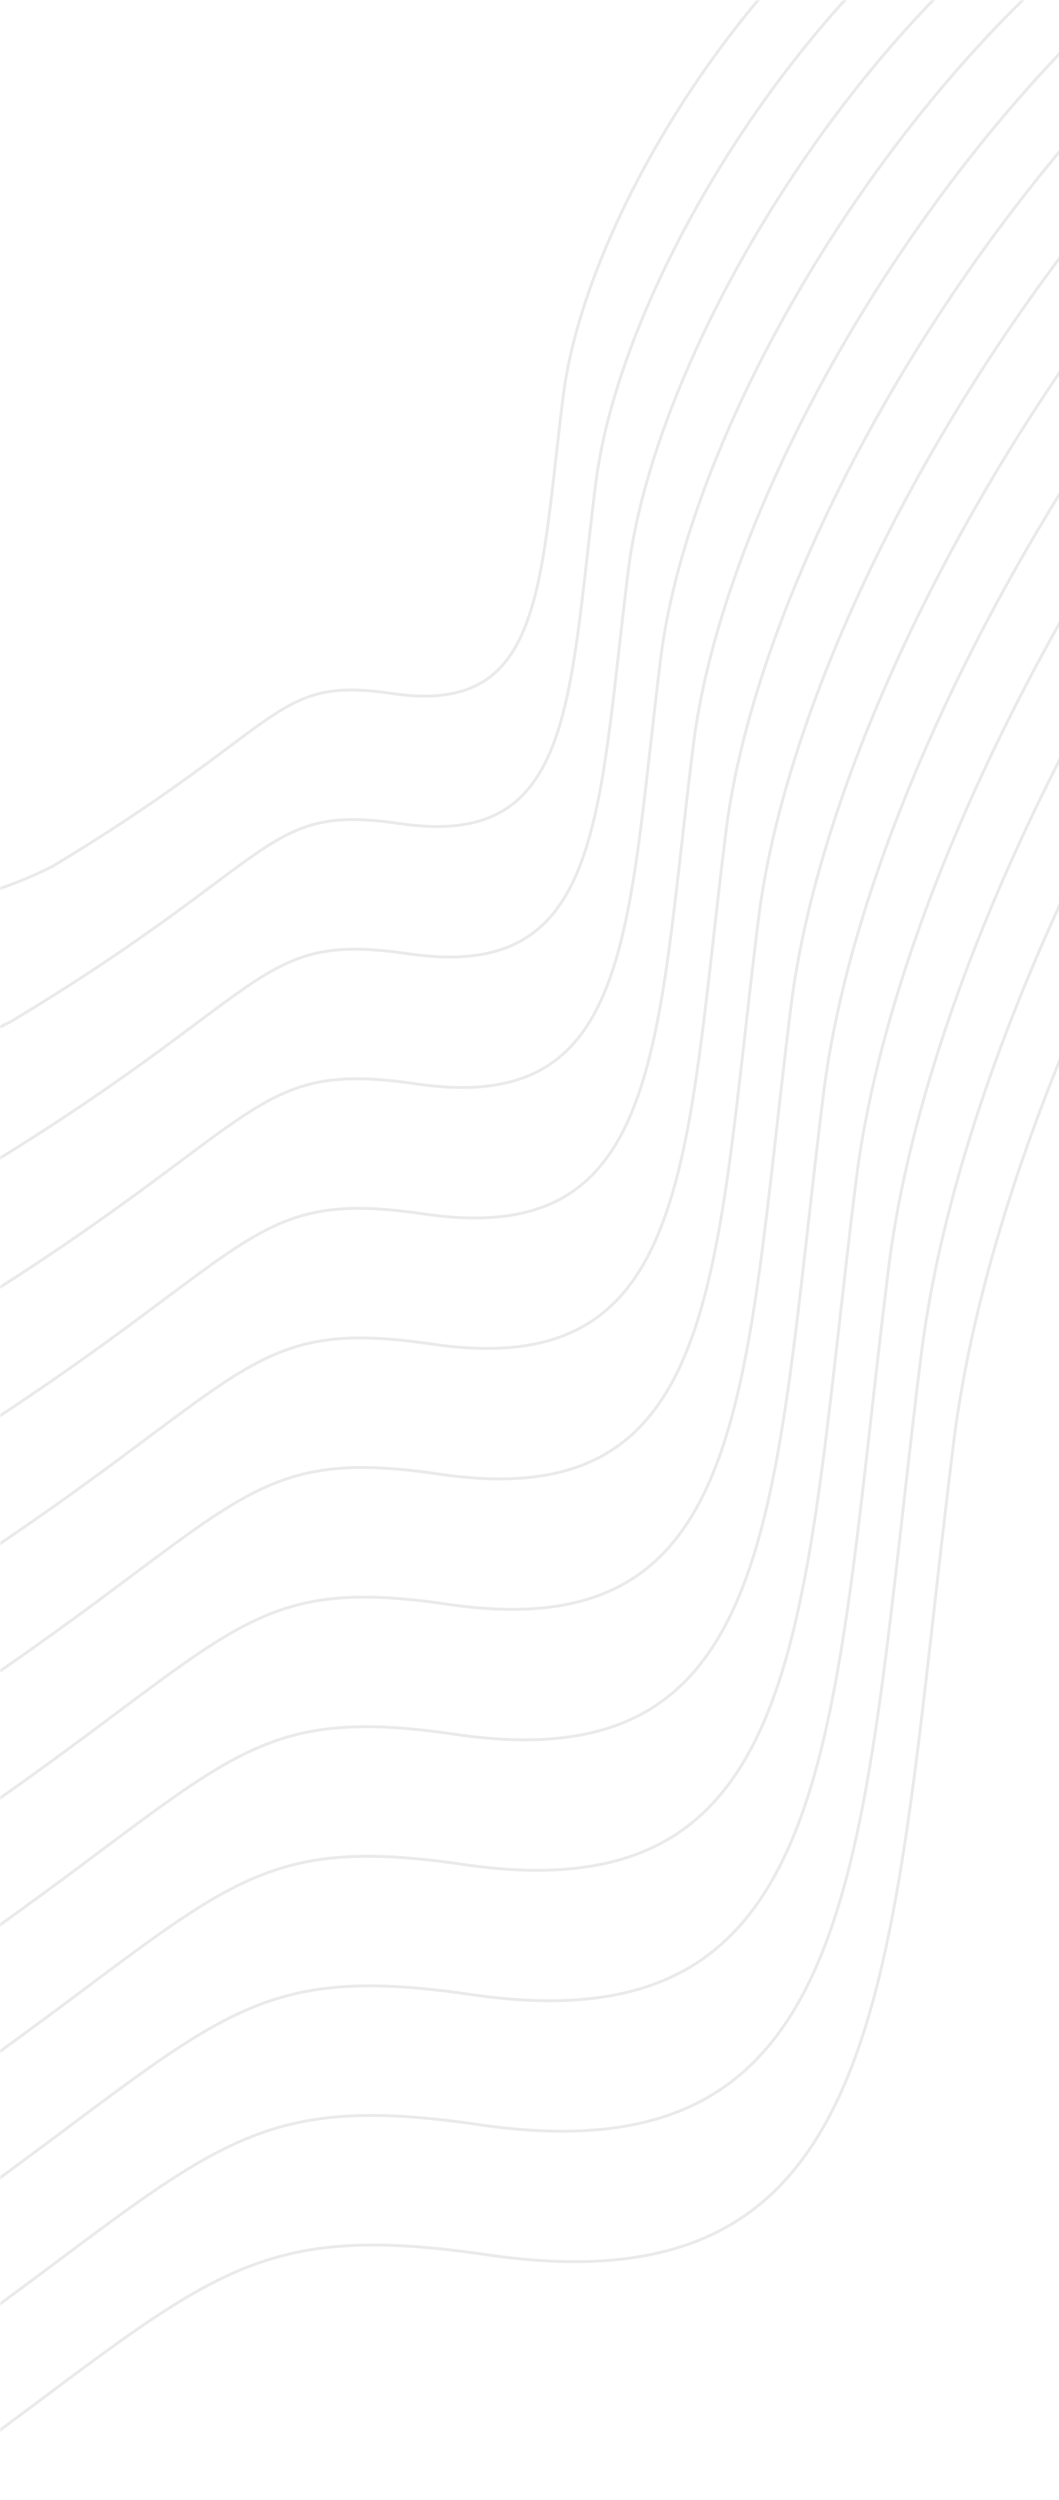 <svg width="359" height="847" viewBox="0 0 359 847" fill="none" xmlns="http://www.w3.org/2000/svg">
<mask id="mask0_2_7346" style="mask-type:alpha" maskUnits="userSpaceOnUse" x="0" y="0" width="642" height="847">
<rect width="642" height="847" fill="#D9D9D9"/>
</mask>
<g mask="url(#mask0_2_7346)">
<path d="M52.401 -252.717C125.353 -337.981 183.782 -342.054 215.213 -325.525C448.428 -177.95 407.785 -92.615 336.202 -62.713C264.619 -32.812 199.067 68.694 190.877 134.519C182.686 200.344 184.128 242.466 133.047 234.965C92.182 228.963 98.479 245 17.786 293.514C-100.633 352.768 -173.602 205.576 -142.941 145.348C-112.28 85.119 -135.588 51.366 -177.738 -101.218C-246.762 -351.089 -33.861 -151.895 52.401 -252.717Z" stroke="#EAEAEA"/>
<path d="M43.385 -279.252C126.899 -376.862 193.787 -381.524 229.77 -362.602C496.751 -193.661 450.223 -95.97 368.276 -61.739C286.328 -27.509 211.286 88.694 201.91 164.05C192.534 239.405 194.184 287.626 135.707 279.038C88.925 272.168 96.135 290.527 3.758 346.065C-131.806 413.898 -215.341 245.395 -180.24 176.446C-145.14 107.497 -171.822 68.858 -220.075 -105.819C-299.093 -391.867 -55.367 -163.833 43.385 -279.252Z" stroke="#EAEAEA"/>
<path d="M34.367 -305.79C128.444 -415.745 203.792 -420.996 244.325 -399.681C545.073 -209.372 492.661 -99.326 400.349 -60.766C308.037 -22.206 223.504 108.694 212.942 193.58C202.379 278.467 204.239 332.786 138.365 323.113C85.667 315.374 93.788 336.054 -10.272 398.616C-162.982 475.029 -257.082 285.215 -217.542 207.545C-178.002 129.876 -208.059 86.349 -262.415 -110.421C-351.427 -432.648 -76.876 -175.772 34.367 -305.79Z" stroke="#EAEAEA"/>
<path d="M25.35 -332.327C129.989 -454.627 213.797 -460.468 258.882 -436.76C593.397 -225.084 535.099 -102.681 432.423 -59.792C329.747 -16.902 235.722 128.694 223.974 223.112C212.226 317.529 214.294 377.947 141.025 367.188C82.409 358.58 91.443 381.582 -24.301 451.168C-194.157 536.16 -298.822 325.034 -254.843 238.644C-210.864 152.254 -244.295 103.84 -304.754 -115.022C-403.761 -473.428 -98.383 -187.711 25.35 -332.327Z" stroke="#EAEAEA"/>
<path d="M16.331 -358.864C131.534 -493.509 223.801 -499.941 273.437 -473.839C641.719 -240.796 577.537 -106.037 464.497 -58.818C351.456 -11.599 247.94 148.694 235.006 252.642C222.072 356.59 224.349 423.108 143.683 411.262C79.151 401.785 89.096 427.109 -38.331 503.72C-225.333 597.291 -340.564 364.853 -292.145 269.743C-243.726 174.632 -280.532 121.332 -347.094 -119.624C-456.095 -514.208 -119.891 -199.65 16.331 -358.864Z" stroke="#EAEAEA"/>
<path d="M7.313 -385.4C133.078 -532.392 233.806 -539.413 287.993 -510.918C690.042 -256.507 619.975 -109.393 496.57 -57.844C373.165 -6.296 260.157 168.695 246.038 282.174C231.918 395.653 234.403 468.269 146.342 455.337C75.893 444.991 86.75 472.637 -52.361 556.272C-256.509 658.423 -382.305 404.673 -329.447 300.842C-276.589 197.011 -316.769 138.823 -389.434 -124.225C-508.429 -554.988 -141.399 -211.589 7.313 -385.4Z" stroke="#EAEAEA"/>
<path d="M-1.704 -411.938C134.624 -571.275 243.811 -578.886 302.549 -547.998C738.366 -272.219 662.414 -112.749 528.644 -56.871C394.874 -0.994 272.376 188.694 257.07 311.704C241.765 434.714 244.459 513.429 149.001 499.41C72.635 488.196 84.404 518.163 -66.39 608.823C-287.684 719.553 -424.045 444.492 -366.748 331.94C-309.45 219.388 -353.005 156.313 -431.773 -128.827C-560.762 -595.77 -162.906 -223.528 -1.704 -411.938Z" stroke="#EAEAEA"/>
<path d="M-10.722 -438.475C136.168 -610.157 253.816 -618.357 317.104 -585.076C786.688 -287.93 704.852 -116.104 560.718 -55.897C416.583 4.31 284.594 208.695 268.102 341.235C251.611 473.776 254.514 558.59 151.66 543.486C69.377 531.402 82.058 563.692 -80.42 661.376C-318.86 780.685 -465.786 484.312 -404.049 363.04C-342.312 241.767 -389.242 173.805 -474.113 -133.428C-613.096 -636.549 -184.415 -235.467 -10.722 -438.475Z" stroke="#EAEAEA"/>
<path d="M-19.74 -465.012C137.713 -649.04 263.82 -657.83 331.66 -622.155C835.011 -303.642 747.29 -119.46 592.791 -54.924C438.292 9.613 296.811 228.695 279.134 370.766C261.457 512.838 264.568 603.75 154.319 587.56C66.119 574.607 79.712 609.219 -94.45 713.927C-350.035 841.816 -507.528 524.131 -441.351 394.138C-375.175 264.145 -425.479 191.296 -516.453 -138.03C-665.431 -677.33 -205.923 -247.406 -19.74 -465.012Z" stroke="#EAEAEA"/>
<path d="M-28.758 -491.549C139.257 -687.922 273.824 -697.301 346.215 -659.234C883.333 -319.353 789.728 -122.816 624.864 -53.95C460.001 14.916 309.029 248.695 290.166 400.297C271.303 551.9 274.623 648.911 156.977 631.635C62.861 617.813 77.365 654.747 -108.48 766.479C-381.211 902.948 -549.269 563.95 -478.653 425.237C-408.037 286.524 -461.716 208.788 -558.793 -142.631C-717.765 -718.11 -227.431 -259.345 -28.758 -491.549Z" stroke="#EAEAEA"/>
<path d="M-37.776 -518.086C140.802 -726.805 283.829 -736.774 360.771 -696.313C931.656 -335.065 832.165 -126.172 656.938 -52.976C481.71 20.219 321.247 268.695 301.198 429.828C281.148 590.961 284.678 694.072 159.636 675.709C59.603 661.018 75.019 700.274 -122.51 819.031C-412.387 964.078 -591.01 603.769 -515.955 456.336C-440.899 308.902 -497.953 226.279 -601.133 -147.233C-770.099 -758.891 -248.939 -271.284 -37.776 -518.086Z" stroke="#EAEAEA"/>
<path d="M-46.794 -544.623C142.347 -765.687 293.834 -776.246 375.327 -733.392C979.979 -350.776 874.604 -129.527 689.012 -52.002C503.42 25.522 333.465 288.695 312.23 459.359C290.995 630.023 294.733 739.233 162.296 719.784C56.345 704.224 72.673 745.802 -136.539 871.583C-443.562 1025.21 -632.75 643.589 -553.255 487.435C-473.761 331.28 -534.189 243.77 -643.472 -151.835C-822.432 -799.671 -270.446 -283.223 -46.794 -544.623Z" stroke="#EAEAEA"/>
<path d="M-55.812 -571.16C143.892 -804.57 303.838 -815.718 389.882 -770.471C1028.3 -366.488 917.042 -132.883 721.085 -51.029C525.128 30.825 345.683 308.695 323.262 488.89C300.841 669.085 304.788 784.393 164.954 763.858C53.087 747.43 70.327 791.329 -150.569 924.135C-474.738 1086.34 -674.491 683.408 -590.557 518.533C-506.623 353.659 -570.426 261.261 -685.812 -156.436C-874.766 -840.451 -291.954 -295.162 -55.812 -571.16Z" stroke="#EAEAEA"/>
</g>
</svg>
